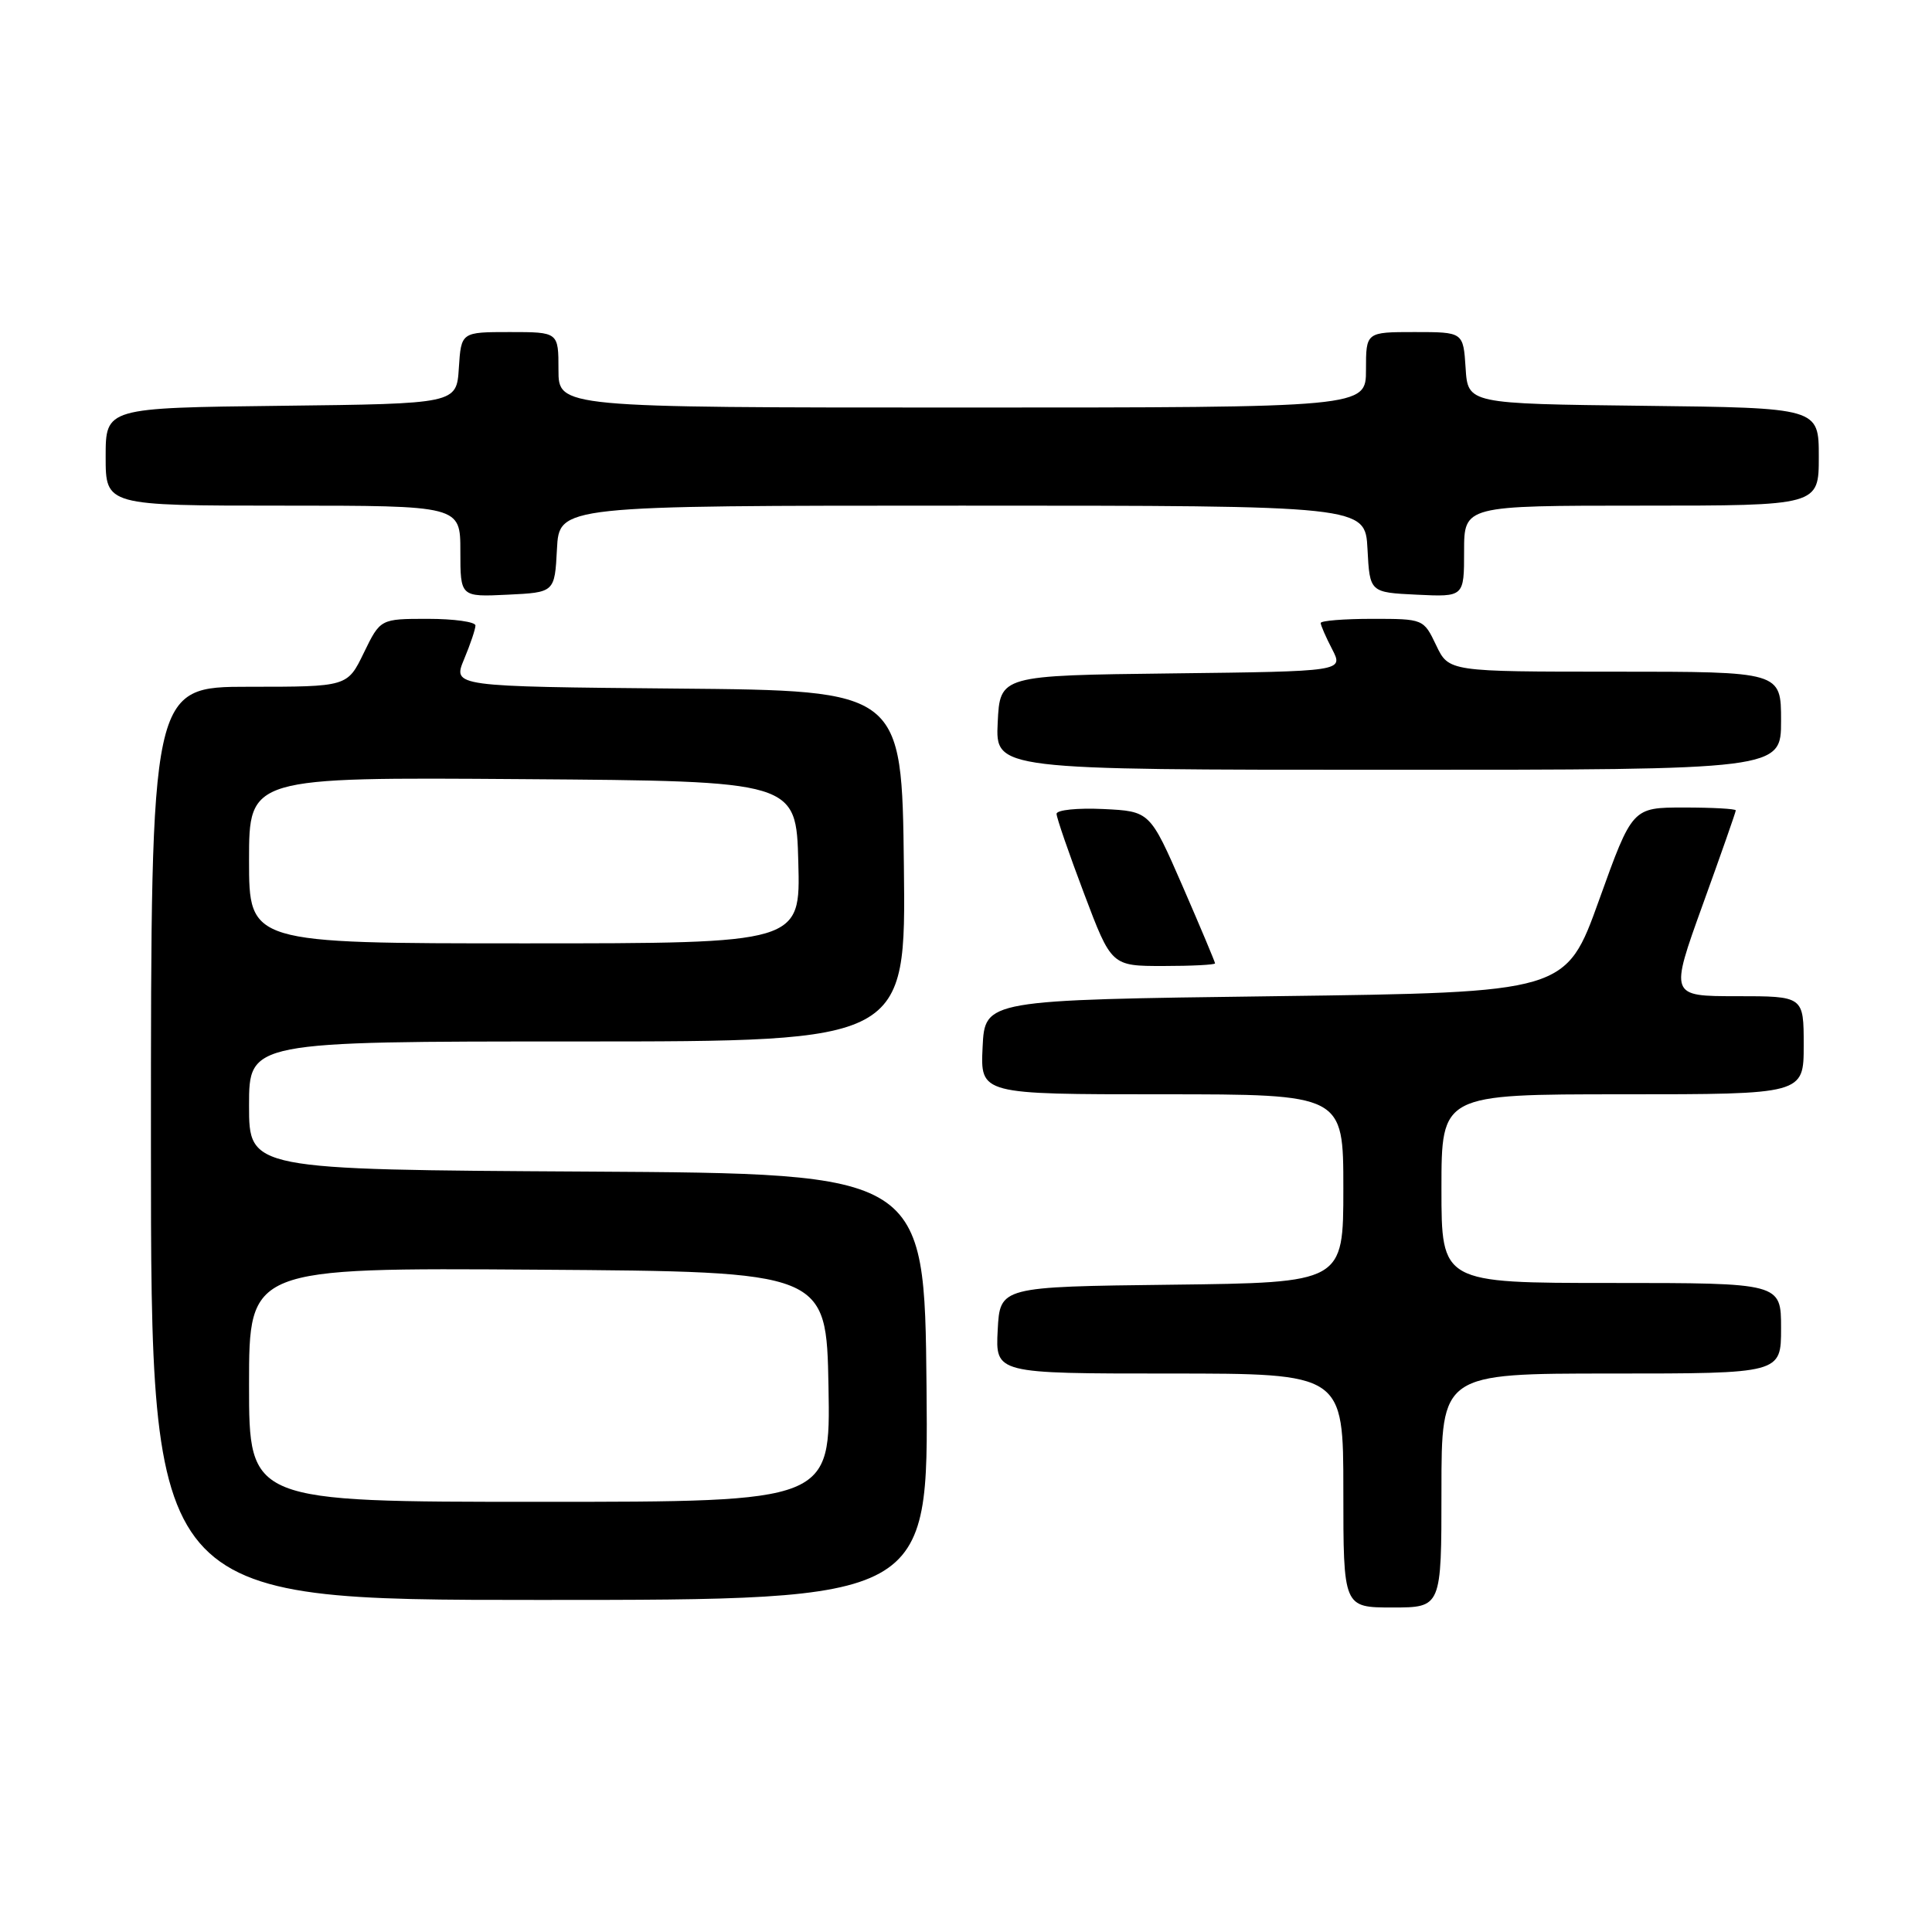 <?xml version="1.0" encoding="UTF-8" standalone="no"?>
<!DOCTYPE svg PUBLIC "-//W3C//DTD SVG 1.1//EN" "http://www.w3.org/Graphics/SVG/1.1/DTD/svg11.dtd" >
<svg xmlns="http://www.w3.org/2000/svg" xmlns:xlink="http://www.w3.org/1999/xlink" version="1.1" viewBox="0 0 256 256">
 <g >
 <path fill="currentColor"
d=" M 191.00 197.50 C 191.00 182.00 191.00 182.00 213.50 182.00 C 236.00 182.00 236.00 182.00 236.00 176.00 C 236.00 170.00 236.00 170.00 213.50 170.00 C 191.00 170.00 191.00 170.00 191.00 157.50 C 191.00 145.00 191.00 145.00 215.00 145.00 C 239.00 145.00 239.00 145.00 239.00 138.50 C 239.00 132.00 239.00 132.00 230.12 132.00 C 221.25 132.00 221.25 132.00 225.62 119.88 C 228.03 113.22 230.00 107.59 230.00 107.38 C 230.00 107.17 226.91 107.00 223.14 107.00 C 216.29 107.00 216.29 107.00 211.89 119.25 C 207.49 131.50 207.49 131.50 169.00 132.00 C 130.50 132.50 130.50 132.50 130.20 138.75 C 129.90 145.00 129.90 145.00 153.95 145.00 C 178.00 145.00 178.00 145.00 178.00 157.48 C 178.00 169.96 178.00 169.96 155.25 170.23 C 132.50 170.50 132.50 170.50 132.20 176.25 C 131.90 182.00 131.90 182.00 154.95 182.00 C 178.00 182.00 178.00 182.00 178.00 197.50 C 178.00 213.00 178.00 213.00 184.50 213.00 C 191.00 213.00 191.00 213.00 191.00 197.50 Z  M 122.77 183.75 C 122.50 155.50 122.50 155.50 77.75 155.24 C 33.00 154.98 33.00 154.98 33.00 146.49 C 33.00 138.00 33.00 138.00 76.52 138.00 C 120.04 138.00 120.04 138.00 119.77 114.75 C 119.50 91.50 119.50 91.50 89.74 91.24 C 59.99 90.97 59.99 90.97 61.49 87.36 C 62.32 85.38 63.00 83.36 63.00 82.88 C 63.00 82.40 60.16 82.00 56.70 82.00 C 50.40 82.00 50.40 82.00 48.21 86.50 C 46.03 91.00 46.03 91.00 33.01 91.00 C 20.00 91.00 20.00 91.00 20.00 151.50 C 20.00 212.00 20.00 212.00 71.52 212.00 C 123.03 212.00 123.03 212.00 122.77 183.75 Z  M 161.00 127.65 C 161.00 127.47 159.06 122.85 156.69 117.40 C 152.37 107.50 152.37 107.50 146.19 107.20 C 142.78 107.04 140.00 107.32 140.00 107.84 C 140.00 108.35 141.64 113.10 143.64 118.39 C 147.27 128.00 147.27 128.00 154.14 128.00 C 157.91 128.00 161.00 127.84 161.00 127.65 Z  M 236.00 95.50 C 236.00 89.00 236.00 89.00 213.98 89.00 C 191.97 89.00 191.97 89.00 190.30 85.50 C 188.63 82.01 188.62 82.00 181.81 82.00 C 178.07 82.00 175.00 82.25 175.00 82.55 C 175.00 82.85 175.68 84.42 176.52 86.03 C 178.03 88.96 178.03 88.96 155.27 89.23 C 132.50 89.50 132.50 89.50 132.20 95.75 C 131.90 102.00 131.90 102.00 183.95 102.00 C 236.00 102.00 236.00 102.00 236.00 95.50 Z  M 73.80 72.75 C 74.10 67.00 74.10 67.00 127.50 67.00 C 180.90 67.00 180.90 67.00 181.20 72.75 C 181.50 78.50 181.50 78.50 187.75 78.80 C 194.00 79.10 194.00 79.10 194.00 73.05 C 194.00 67.00 194.00 67.00 217.50 67.00 C 241.00 67.00 241.00 67.00 241.00 60.52 C 241.00 54.04 241.00 54.04 217.75 53.77 C 194.50 53.50 194.50 53.50 194.20 48.75 C 193.89 44.00 193.89 44.00 187.45 44.00 C 181.00 44.00 181.00 44.00 181.00 49.00 C 181.00 54.00 181.00 54.00 127.50 54.00 C 74.00 54.00 74.00 54.00 74.00 49.00 C 74.00 44.00 74.00 44.00 67.55 44.00 C 61.11 44.00 61.11 44.00 60.80 48.75 C 60.50 53.50 60.50 53.50 37.25 53.77 C 14.00 54.04 14.00 54.04 14.00 60.52 C 14.00 67.00 14.00 67.00 37.50 67.00 C 61.00 67.00 61.00 67.00 61.00 73.05 C 61.00 79.10 61.00 79.10 67.25 78.80 C 73.50 78.50 73.50 78.50 73.80 72.75 Z  M 33.00 183.49 C 33.00 167.98 33.00 167.98 71.25 168.24 C 109.50 168.50 109.50 168.50 109.78 183.75 C 110.05 199.00 110.05 199.00 71.53 199.00 C 33.00 199.00 33.00 199.00 33.00 183.49 Z  M 33.00 113.99 C 33.00 102.98 33.00 102.98 69.25 103.24 C 105.50 103.50 105.50 103.50 105.78 114.25 C 106.07 125.00 106.07 125.00 69.53 125.00 C 33.00 125.00 33.00 125.00 33.00 113.99 Z "/>
</g>
</svg>